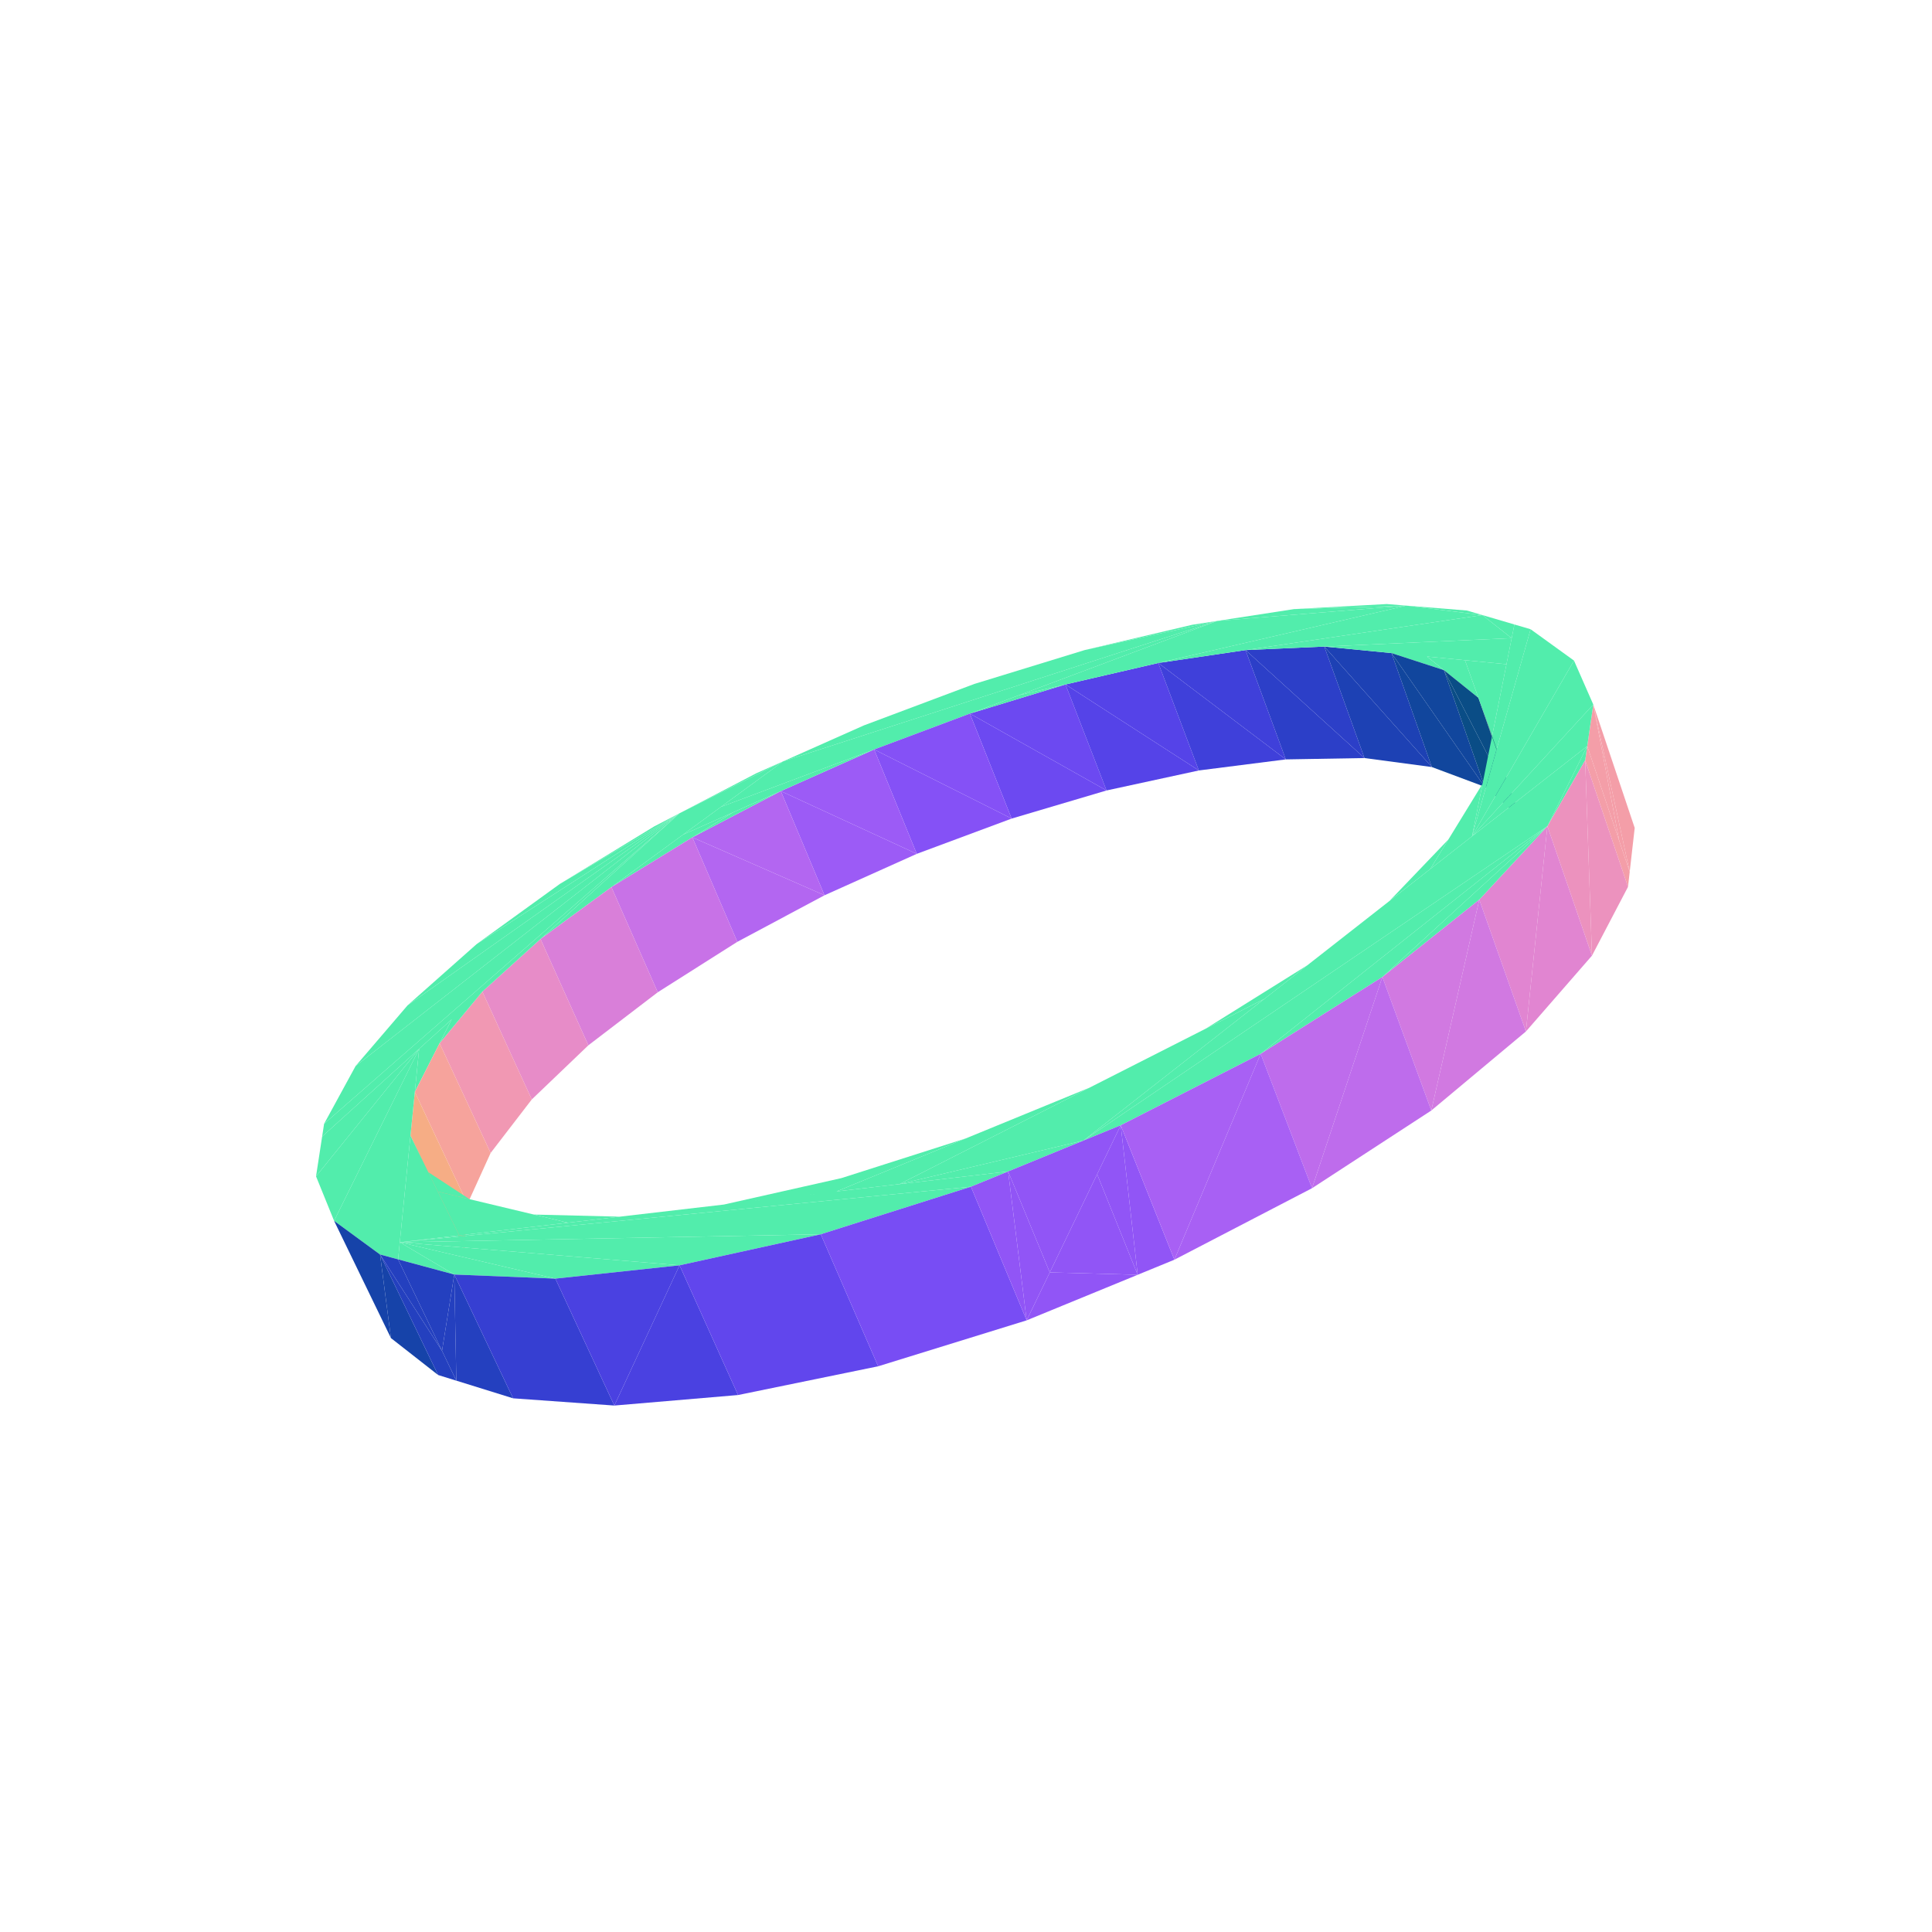 <svg viewBox="-250 -250 500 500" width="500" height="500" xmlns="http://www.w3.org/2000/svg"><path d="M-47.332,-52.962L-54.267,-49.876L-74.122,-39.539zM65.013,-89.303L-26.404,-62.274L-47.332,-52.962zM65.013,-89.303L2.159,-72.996L-26.404,-62.274zM65.013,-89.303L30.723,-81.765L2.159,-72.996z" style="fill:rgb(82,237,172)"/><path d="M11.815,-38.154L-23.769,-56.035L-12.734,-29.026z" style="fill:rgb(133,81,246)"/><path d="M-74.122,-39.539L-80.737,-36.095L-105.104,-21.245z" style="fill:rgb(82,237,172)"/><path d="M-12.734,-29.026L-47.929,-45.267L-36.615,-18.302z" style="fill:rgb(156,91,246)"/><path d="M65.013,-89.303L-47.332,-52.962L-63.426,-41.175z" style="fill:rgb(82,237,172)"/><path d="M-23.769,-56.035L-47.929,-45.267L-12.734,-29.026z" style="fill:rgb(156,91,246)"/><path d="M36.372,-45.427L1.011,-65.321L11.815,-38.154z" style="fill:rgb(108,73,241)"/><path d="M1.011,-65.321L-23.769,-56.035L11.815,-38.154z" style="fill:rgb(133,81,246)"/><path d="M-36.615,-18.302L-70.815,-33.293L-59.18,-6.259z" style="fill:rgb(179,102,241)"/><path d="M-23.769,-56.035L-63.426,-41.175L-73.25,-33.981zM65.013,-89.303L58.562,-88.31L30.723,-81.765z" style="fill:rgb(82,237,172)"/><path d="M-47.929,-45.267L-70.815,-33.293L-36.615,-18.302z" style="fill:rgb(179,102,241)"/><path d="M-47.332,-52.962L-74.122,-39.539L-110.117,-6.981z" style="fill:rgb(82,237,172)"/><path d="M25.751,-72.864L1.011,-65.321L36.372,-45.427z" style="fill:rgb(108,73,241)"/><path d="M25.751,-72.864L13.704,-70.077L1.011,-65.321zM-70.815,-33.293L-47.929,-45.267L-60.309,-39.749zM-74.122,-39.539L-105.104,-21.245L-126.626,-5.683z" style="fill:rgb(82,237,172)"/><path d="M60.259,-50.606L25.751,-72.864L36.372,-45.427z" style="fill:rgb(85,67,232)"/><path d="M-60.309,-39.749L-73.25,-33.981L-91.769,-20.419z" style="fill:rgb(82,237,172)"/><path d="M-70.815,-33.293L-91.769,-20.419L-59.18,-6.259zM-59.18,-6.259L-91.769,-20.419L-79.775,6.798z" style="fill:rgb(200,114,231)"/><path d="M49.769,-78.42L25.751,-72.864L60.259,-50.606z" style="fill:rgb(85,67,232)"/><path d="M82.763,-53.469L49.769,-78.42L60.259,-50.606z" style="fill:rgb(63,64,218)"/><path d="M-74.122,-39.539L-126.626,-5.683L-144.519,10.184zM113.94,-93.265L65.013,-89.303L13.704,-70.077z" style="fill:rgb(82,237,172)"/><path d="M-91.769,-20.419L-110.117,-6.981L-79.775,6.798zM-79.775,6.798L-110.117,-6.981L-97.734,20.526z" style="fill:rgb(217,127,217)"/><path d="M113.94,-93.265L84.9,-92.365L65.013,-89.303z" style="fill:rgb(82,237,172)"/><path d="M72.349,-81.759L49.769,-78.42L82.763,-53.469z" style="fill:rgb(63,64,218)"/><path d="M103.128,-53.817L72.349,-81.759L82.763,-53.469z" style="fill:rgb(44,63,200)"/><path d="M-74.122,-39.539L-144.519,10.184L-157.963,25.876zM113.94,-93.265L108.893,-93.672L84.9,-92.365z" style="fill:rgb(82,237,172)"/><path d="M-110.117,-6.981L-125.171,6.635L-97.734,20.526zM-97.734,20.526L-125.171,6.635L-112.377,34.538z" style="fill:rgb(231,140,200)"/><path d="M92.733,-82.673L72.349,-81.759L103.128,-53.817z" style="fill:rgb(44,63,200)"/><path d="M133.631,-90.822L113.94,-93.265L49.769,-78.42zM-74.122,-39.539L-157.963,25.876L-166.125,40.838z" style="fill:rgb(82,237,172)"/><path d="M120.559,-51.489L92.733,-82.673L103.128,-53.817z" style="fill:rgb(29,65,180)"/><path d="M-125.171,6.635L-136.238,19.994L-112.377,34.538zM-112.377,34.538L-136.238,19.994L-123.026,48.388z" style="fill:rgb(241,152,179)"/><path d="M133.631,-90.822L129.625,-91.998L113.94,-93.265z" style="fill:rgb(82,237,172)"/><path d="M110.122,-80.985L92.733,-82.673L120.559,-51.489z" style="fill:rgb(29,65,180)"/><path d="M-74.122,-39.539L-166.125,40.838L-166.631,44.135zM-125.171,6.635L-133.09,13.797L-136.238,19.994zM141.22,-84.846L133.631,-90.822L72.349,-81.759z" style="fill:rgb(82,237,172)"/><path d="M134.235,-46.381L110.122,-80.985L120.559,-51.489z" style="fill:rgb(17,70,157)"/><path d="M-133.09,13.797L-141.523,21.425L-142.642,32.604z" style="fill:rgb(82,237,172)"/><path d="M-136.238,19.994L-142.642,32.604L-123.026,48.388zM-123.026,48.388L-142.642,32.604L-129.021,61.573z" style="fill:rgb(246,163,156)"/><path d="M141.22,-84.846L141.928,-88.386L133.631,-90.822zM123.69,-76.573L119.311,-80.093L110.122,-80.985zM139.871,-78.097L141.22,-84.846L92.733,-82.673z" style="fill:rgb(82,237,172)"/><path d="M123.69,-76.573L110.122,-80.985L134.235,-46.381z" style="fill:rgb(17,70,157)"/><path d="M143.342,-38.478L123.69,-76.573L134.235,-46.381z" style="fill:rgb(10,77,134)"/><path d="M-141.523,21.425L-166.631,44.135L-168.211,54.432zM132.619,-69.394L129.129,-79.14L119.311,-80.093z" style="fill:rgb(82,237,172)"/><path d="M-142.642,32.604L-143.774,43.92L-129.021,61.573zM-129.021,61.573L-143.774,43.92L-129.774,73.533z" style="fill:rgb(246,173,133)"/><path d="M132.619,-69.394L123.69,-76.573L143.342,-38.478z" style="fill:rgb(10,77,134)"/><path d="M-141.523,21.425L-168.211,54.432L-163.537,65.952zM136.155,-59.52L139.871,-78.097L129.129,-79.14z" style="fill:rgb(82,237,172)"/><path d="M147.127,-27.88L132.619,-69.394L143.342,-38.478z" style="fill:rgb(8,85,109)"/><path d="M130.965,-33.566L146.115,-87.156L141.928,-88.386z" style="fill:rgb(82,237,172)"/><path d="M136.155,-59.52L132.619,-69.394L147.127,-27.88z" style="fill:rgb(8,85,109)"/><path d="M-141.523,21.425L-163.537,65.952L-151.644,74.661zM130.965,-33.566L157.349,-79.04L146.115,-87.156zM-141.523,21.425L-151.644,74.661L-146.976,75.921z" style="fill:rgb(82,237,172)"/><path d="M162.342,-67.668L171.767,-24.363L173.06,-35.74z" style="fill:rgb(244,158,168)"/><path d="M130.965,-33.566L162.342,-67.668L157.349,-79.04z" style="fill:rgb(82,237,172)"/><path d="M-148.825,96.292L-151.644,74.661L-163.537,65.952z" style="fill:rgb(22,67,169)"/><path d="M162.342,-67.668L169.063,-32.37L171.767,-24.363z" style="fill:rgb(244,158,168)"/><path d="M-139.151,53.361L-136.692,58.384L-128.5,60.343z" style="fill:rgb(82,237,172)"/><path d="M169.063,-32.37L162.342,-67.668L160.777,-56.909z" style="fill:rgb(244,158,168)"/><path d="M-143.774,43.92L-146.534,71.5L-131.147,69.708z" style="fill:rgb(82,237,172)"/><path d="M-136.618,105.849L-151.644,74.661L-148.825,96.292z" style="fill:rgb(22,67,169)"/><path d="M169.063,-32.37L171.327,-20.484L171.767,-24.363zM169.063,-32.37L160.243,-53.24L171.327,-20.484zM169.063,-32.37L160.777,-56.909L160.243,-53.24z" style="fill:rgb(244,158,168)"/><path d="M130.965,-33.566L160.777,-56.909L162.342,-67.668z" style="fill:rgb(82,237,172)"/><path d="M-135.61,99.593L-136.618,105.849L-131.902,107.315zM-135.61,99.593L-151.644,74.661L-136.618,105.849z" style="fill:rgb(36,64,191)"/><path d="M171.327,-20.484L160.243,-53.24L162.002,-2.679z" style="fill:rgb(236,146,190)"/><path d="M-135.61,99.593L-146.976,75.921L-151.644,74.661z" style="fill:rgb(36,64,191)"/><path d="M-136.692,58.384L-131.147,69.708L-103.025,66.434zM150.465,-36.18L160.243,-53.24L160.777,-56.909z" style="fill:rgb(82,237,172)"/><path d="M-132.428,79.847L-135.61,99.593L-131.902,107.315z" style="fill:rgb(36,64,191)"/><path d="M120.151,-25.099L130.965,-33.566L133.686,-47.171zM-146.534,71.5L-146.976,75.921L-132.428,79.847z" style="fill:rgb(82,237,172)"/><path d="M-135.61,99.593L-132.428,79.847L-146.976,75.921zM-132.428,79.847L-131.902,107.315L-117.21,111.883z" style="fill:rgb(36,64,191)"/><path d="M162.002,-2.679L160.243,-53.24L150.465,-36.18z" style="fill:rgb(236,146,190)"/><path d="M109.594,-16.832L120.151,-25.099L124.839,-32.744zM-111.848,64.325L-103.025,66.434L-89.611,64.873zM-146.534,71.5L-132.428,79.847L-106.27,80.909z" style="fill:rgb(82,237,172)"/><path d="M162.002,-2.679L150.465,-36.18L144.908,16.944z" style="fill:rgb(225,133,209)"/><path d="M-117.21,111.883L-106.27,80.909L-132.428,79.847zM-91.008,113.754L-106.27,80.909L-117.21,111.883z" style="fill:rgb(54,63,210)"/><path d="M150.465,-36.18L160.777,-56.909L30.416,45.166z" style="fill:rgb(82,237,172)"/><path d="M144.908,16.944L150.465,-36.18L132.839,-17.172z" style="fill:rgb(225,133,209)"/><path d="M-146.534,71.5L-106.27,80.909L-74.132,77.462z" style="fill:rgb(82,237,172)"/><path d="M144.908,16.944L132.839,-17.172L120.42,37.4z" style="fill:rgb(209,121,225)"/><path d="M150.465,-36.18L107.758,2.844L132.839,-17.172zM-146.534,71.5L-74.132,77.462L-37.586,69.432z" style="fill:rgb(82,237,172)"/><path d="M-91.008,113.754L-74.132,77.462L-106.27,80.909z" style="fill:rgb(74,65,225)"/><path d="M62.044,16.217L77.236,8.505L88.363,-0.208z" style="fill:rgb(82,237,172)"/><path d="M-58.992,111.032L-74.132,77.462L-91.008,113.754z" style="fill:rgb(74,65,225)"/><path d="M-146.534,71.5L-37.586,69.432L1.276,57.121z" style="fill:rgb(82,237,172)"/><path d="M120.42,37.4L132.839,-17.172L107.758,2.844z" style="fill:rgb(209,121,225)"/><path d="M-62.643,61.733L-33.509,58.341L-16.438,51.338zM150.465,-36.18L76.266,22.722L107.758,2.844zM-146.534,71.5L1.276,57.121L10.905,53.17zM-32.241,54.894L-16.438,51.338L-0.068,44.623z" style="fill:rgb(82,237,172)"/><path d="M120.42,37.4L107.758,2.844L89.547,57.512z" style="fill:rgb(190,108,236)"/><path d="M150.465,-36.18L40.043,41.216L76.266,22.722zM31.994,31.47L-33.509,58.341L-17.201,56.443zM150.465,-36.18L30.416,45.166L40.043,41.216z" style="fill:rgb(82,237,172)"/><path d="M-58.992,111.032L-37.586,69.432L-74.132,77.462zM-22.732,103.595L-37.586,69.432L-58.992,111.032z" style="fill:rgb(97,70,237)"/><path d="M-17.201,56.443L30.416,45.166L77.236,8.505z" style="fill:rgb(82,237,172)"/><path d="M89.547,57.512L107.758,2.844L76.266,22.722z" style="fill:rgb(190,108,236)"/><path d="M89.547,57.512L76.266,22.722L53.928,76.015z" style="fill:rgb(168,96,244)"/><path d="M21.684,79.295L25.196,87.808L44.435,79.911zM21.684,79.295L15.7,91.705L25.196,87.808z" style="fill:rgb(145,85,246)"/><path d="M15.7,91.705L1.276,57.121L-22.732,103.595zM-22.732,103.595L1.276,57.121L-37.586,69.432z" style="fill:rgb(120,77,244)"/><path d="M40.043,41.216L44.435,79.911L53.928,76.015zM21.684,79.295L44.435,79.911L33.935,53.886zM10.905,53.17L15.7,91.705L21.684,79.295z" style="fill:rgb(145,85,246)"/><path d="M53.928,76.015L76.266,22.722L40.043,41.216z" style="fill:rgb(168,96,244)"/><path d="M40.043,41.216L33.935,53.886L44.435,79.911z" style="fill:rgb(145,85,246)"/><path d="M-17.201,56.443L10.905,53.17L30.416,45.166z" style="fill:rgb(82,237,172)"/><path d="M30.416,45.166L21.684,79.295L33.935,53.886zM10.905,53.17L1.276,57.121L15.7,91.705zM30.416,45.166L10.905,53.17L21.684,79.295zM33.935,53.886L40.043,41.216L30.416,45.166z" style="fill:rgb(145,85,246)"/></svg>